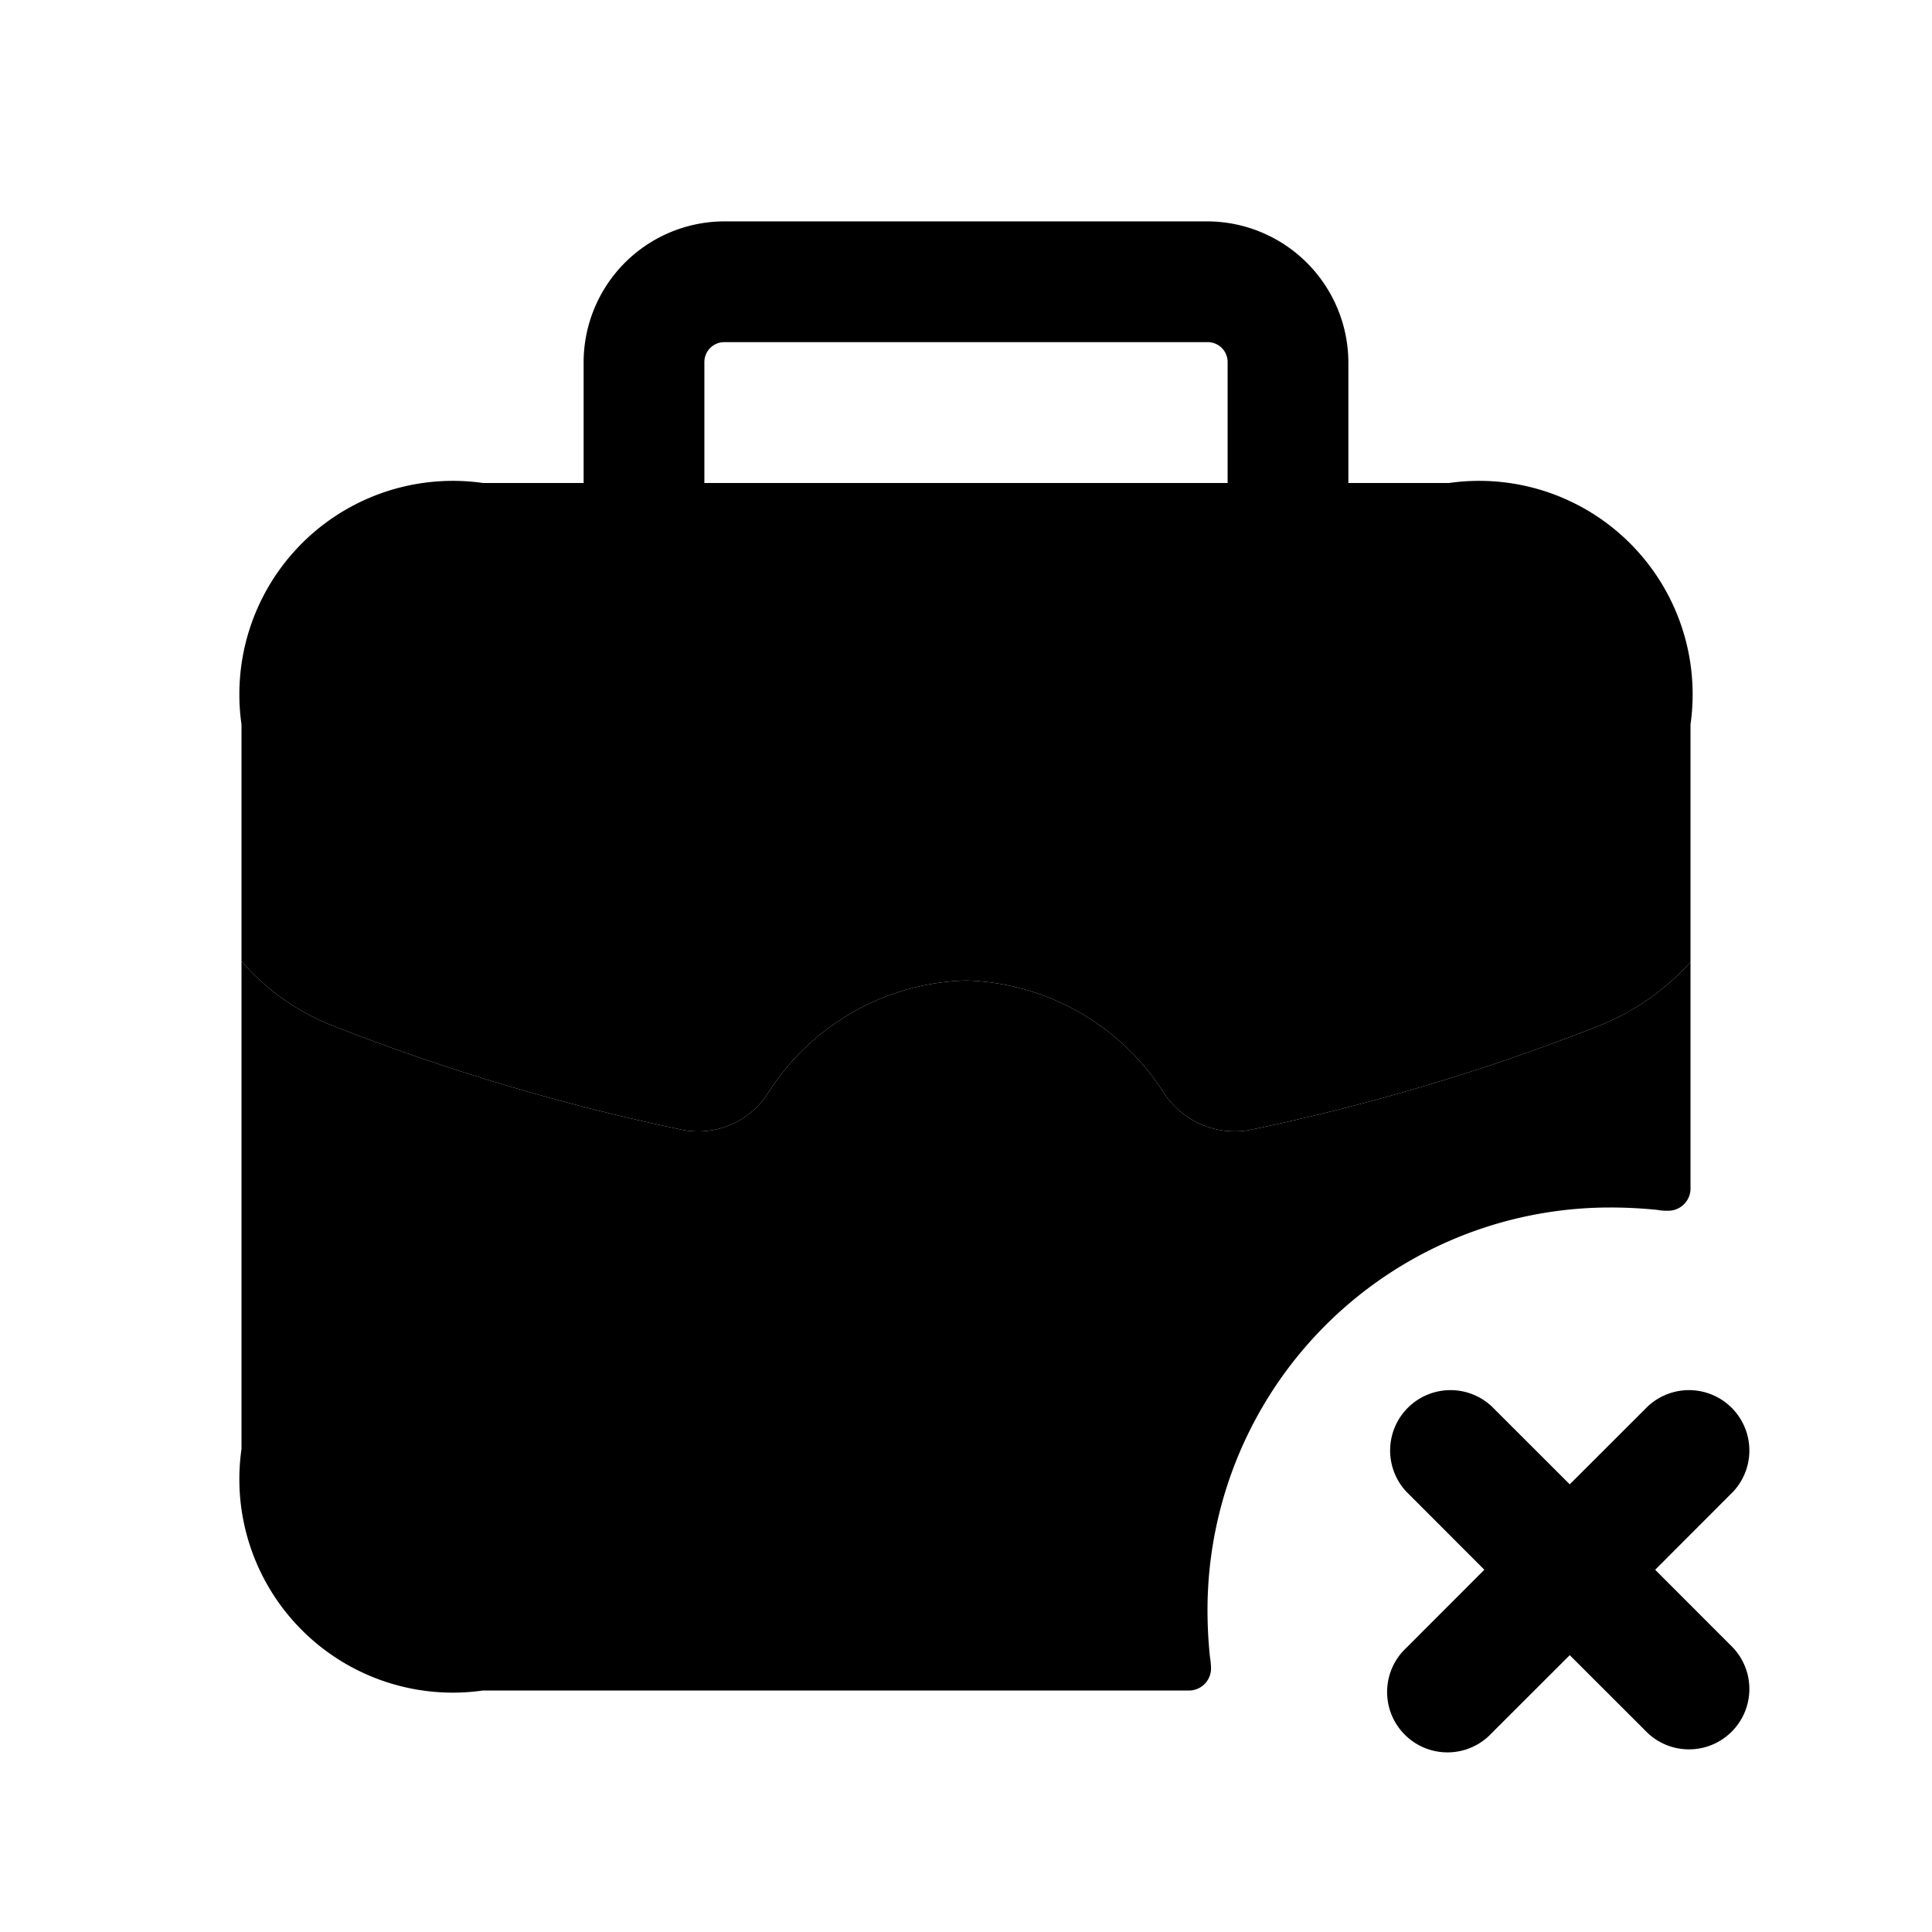 <svg id="Layer" xmlns="http://www.w3.org/2000/svg" viewBox="0 0 24 24">
    <defs>
        <style>.cls-1,.cls-2{fill:#25314c;}.cls-1{opacity:0.4;}</style>
    </defs>

        <path class="pr-icon-duotone-primary" d="M21,11.95v2.8a.276.276,0,0,1-.28.29.57.57,0,0,1-.13-.01A5.683,5.683,0,0,0,20,15a5,5,0,0,0-5,5,5.633,5.633,0,0,0,.03.58.97.97,0,0,1,.014.144A.276.276,0,0,1,14.75,21H6a2.652,2.652,0,0,1-3-3V11.94a2.876,2.876,0,0,0,1.13.8,26.916,26.916,0,0,0,4.37,1.3,1.029,1.029,0,0,0,1.04-.46A3.013,3.013,0,0,1,12,12.18a3.013,3.013,0,0,1,2.46,1.4,1.052,1.052,0,0,0,1.05.46,26.458,26.458,0,0,0,4.36-1.3A3.037,3.037,0,0,0,21,11.95Z"/>
        <path class="pr-icon-duotone-secondary" d="M21,9v2.95a3.037,3.037,0,0,1-1.13.79,26.458,26.458,0,0,1-4.36,1.3,1.052,1.052,0,0,1-1.05-.46A3.013,3.013,0,0,0,12,12.18a3.013,3.013,0,0,0-2.46,1.4,1.029,1.029,0,0,1-1.04.46,26.916,26.916,0,0,1-4.37-1.3A2.876,2.876,0,0,1,3,11.94V9A2.652,2.652,0,0,1,6,6H18A2.652,2.652,0,0,1,21,9Z"/>
        <path class="pr-icon-duotone-primary" d="M16.75,4.5V6h-1.5V4.5A.248.248,0,0,0,15,4.25H9a.248.248,0,0,0-.25.25V6H7.25V4.5A1.752,1.752,0,0,1,9,2.75h6A1.758,1.758,0,0,1,16.75,4.5Z"/>
        <path class="pr-icon-duotone-secondary" d="M12,16a1,1,0,0,1-.008-2H12a1,1,0,0,1,0,2Z"/>
        <path class="pr-icon-duotone-secondary" d="M20.561,19.5l.969-.97a.75.75,0,0,0-1.06-1.06l-.97.969-.97-.969a.75.75,0,0,0-1.06,1.06l.969.97-.969.97a.75.75,0,1,0,1.06,1.06l.97-.969.97.969a.75.75,0,0,0,1.06-1.06Z"/>

</svg>